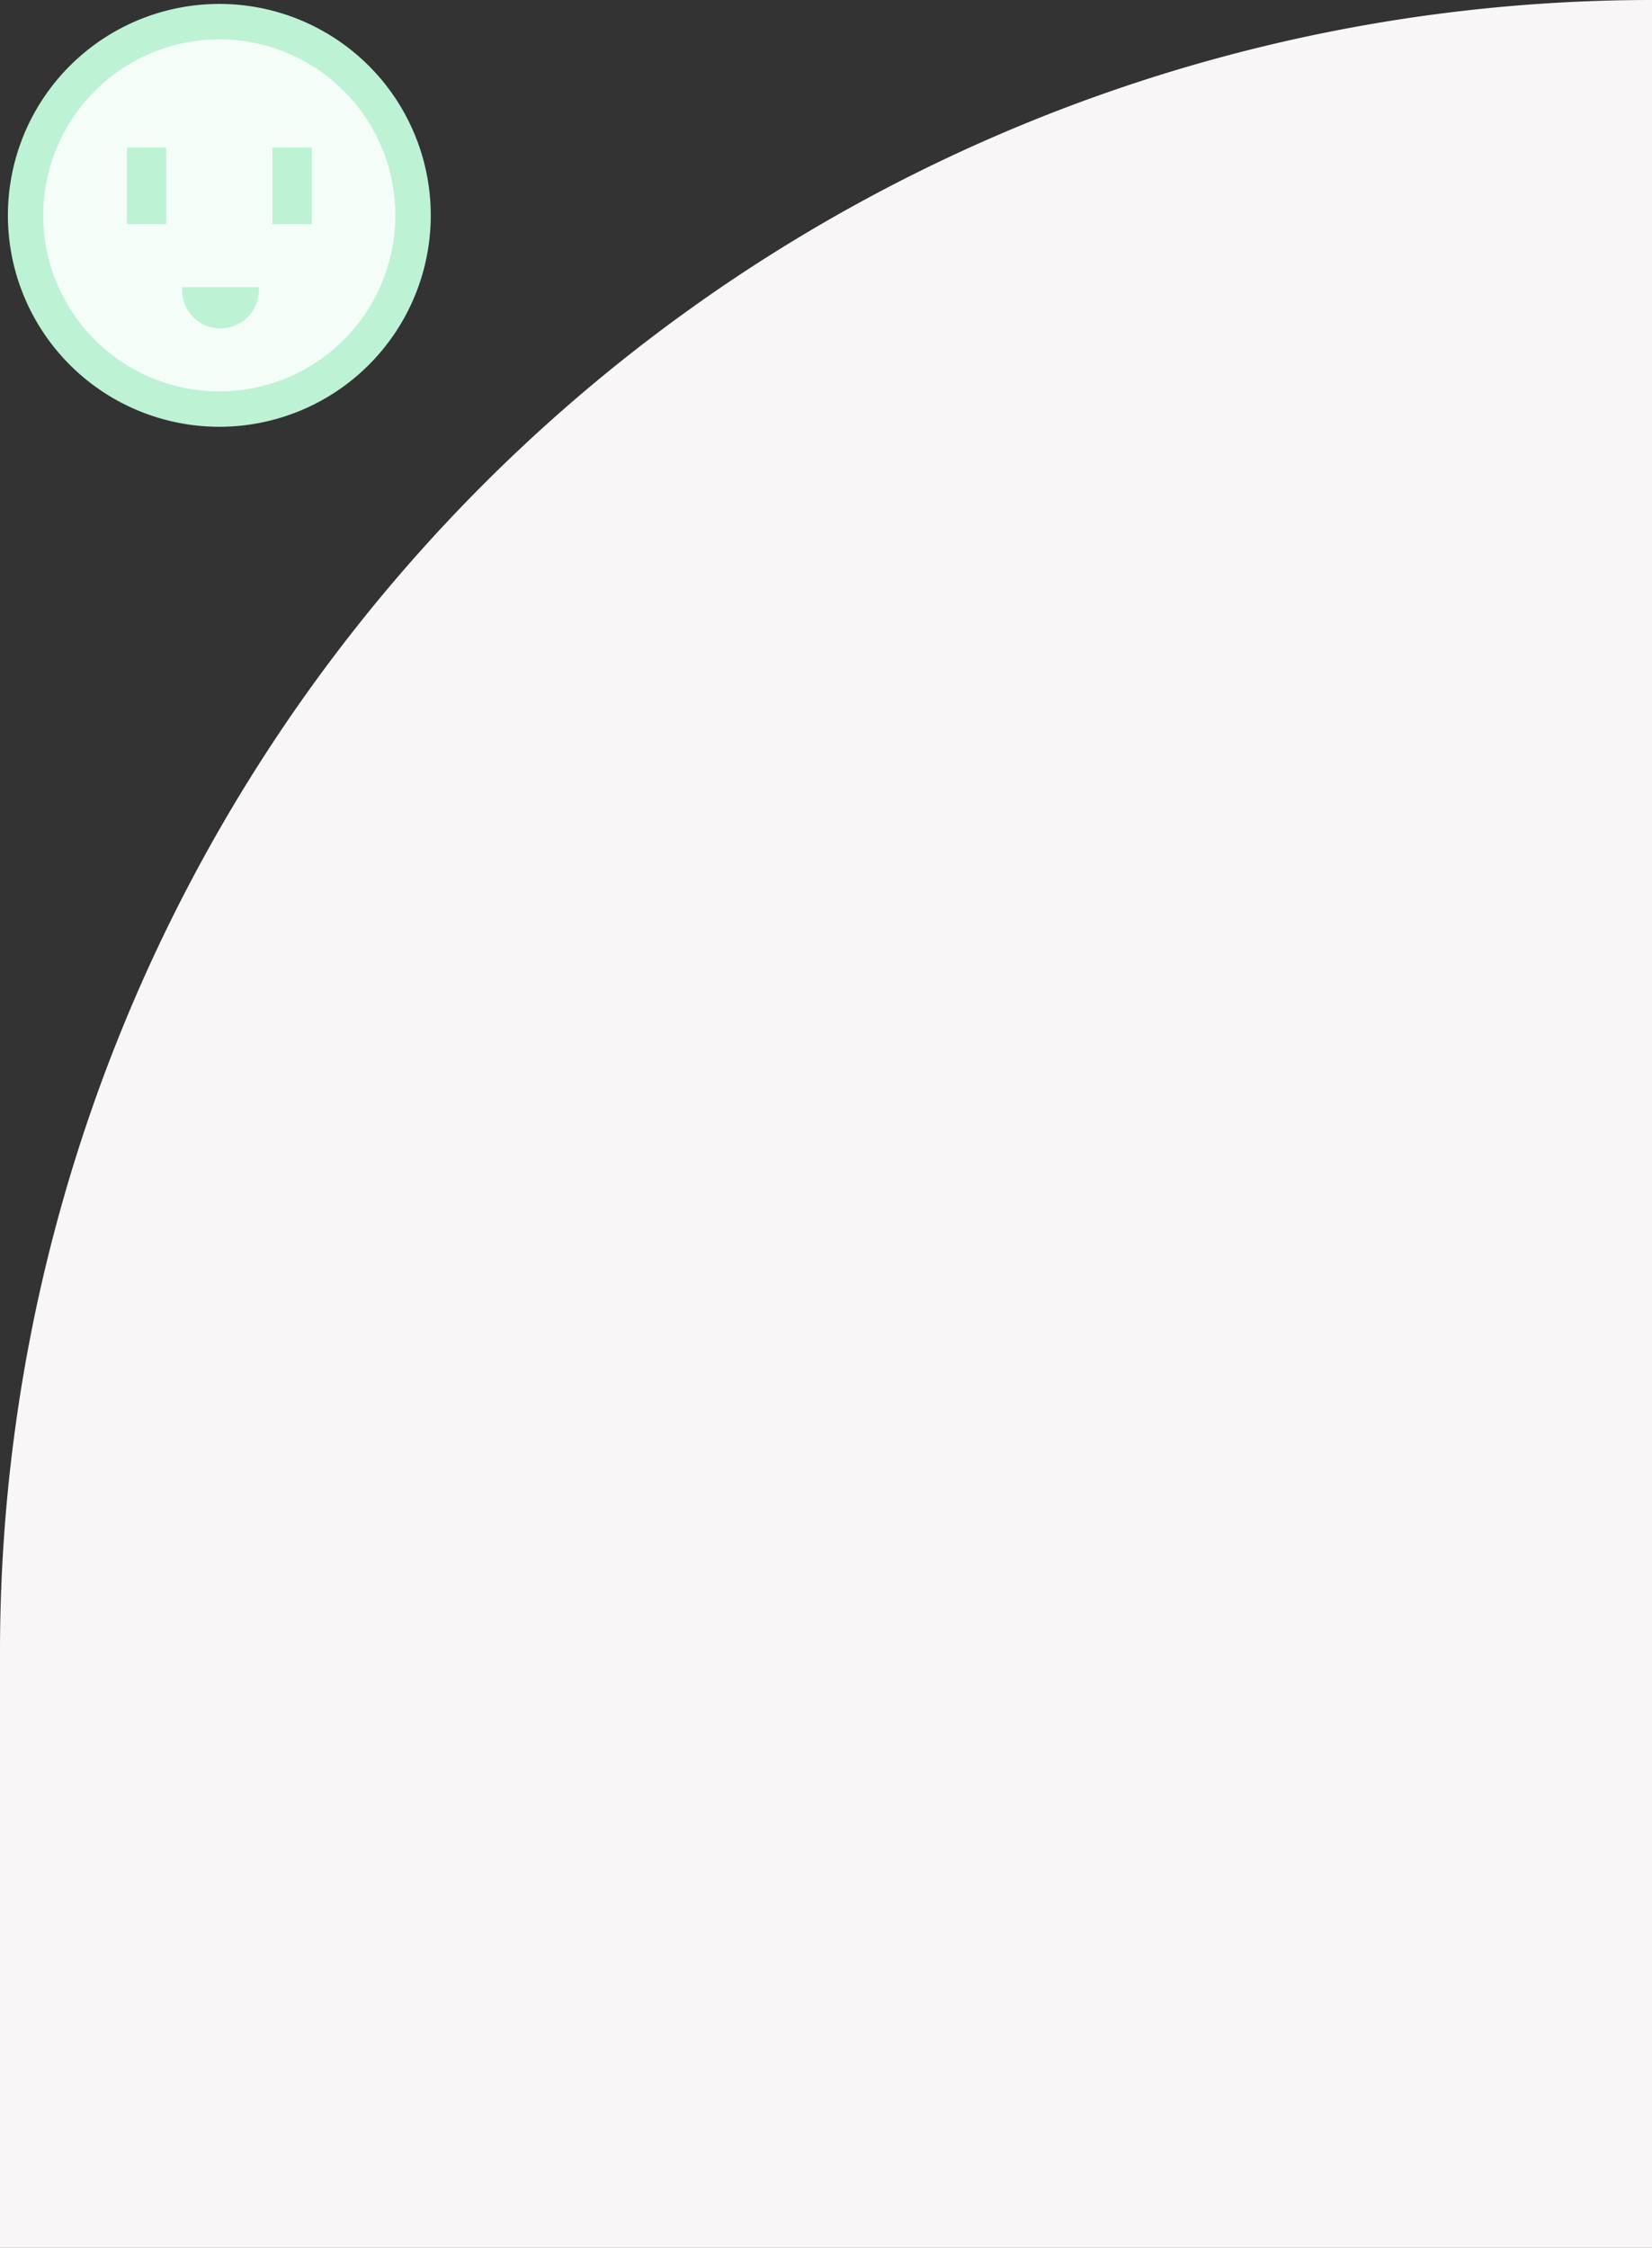 <svg xmlns="http://www.w3.org/2000/svg" viewBox="0 0 419.98 571.47"><rect x="0" y="0" width="419.98" height="571.47" fill="#333333" stroke="none"/><defs><style>.cls-1{fill:#f9f6f7;}.cls-2{fill:#f5fdf9;}.cls-3{fill:#bdf2d5;}</style></defs><title>Asset 6</title><g id="Layer_2" data-name="Layer 2"><g id="Layer_2-2" data-name="Layer 2"><path class="cls-1" d="M420,0h0a0,0,0,0,1,0,0V571.47a0,0,0,0,1,0,0H0a0,0,0,0,1,0,0V420A420,420,0,0,1,420,0Z"/><circle class="cls-2" cx="55.76" cy="54.75" r="49.25"/><path class="cls-3" d="M55.76,10A44.75,44.75,0,1,1,11,54.75,44.8,44.8,0,0,1,55.76,10m0-9a53.75,53.75,0,1,0,53.75,53.75A53.74,53.74,0,0,0,55.76,1Z"/><path class="cls-3" d="M65.72,73H46.3c0,.24,0,.49,0,.75a9.75,9.75,0,0,0,19.5,0c0-.26,0-.51,0-.75Z"/><polygon class="cls-3" points="42.26 37.5 32.26 37.5 32.26 57 42.26 57 42.26 37.5 42.26 37.5"/><polygon class="cls-3" points="79.26 37.5 69.26 37.5 69.26 57 79.26 57 79.26 37.5 79.26 37.5"/></g></g></svg>